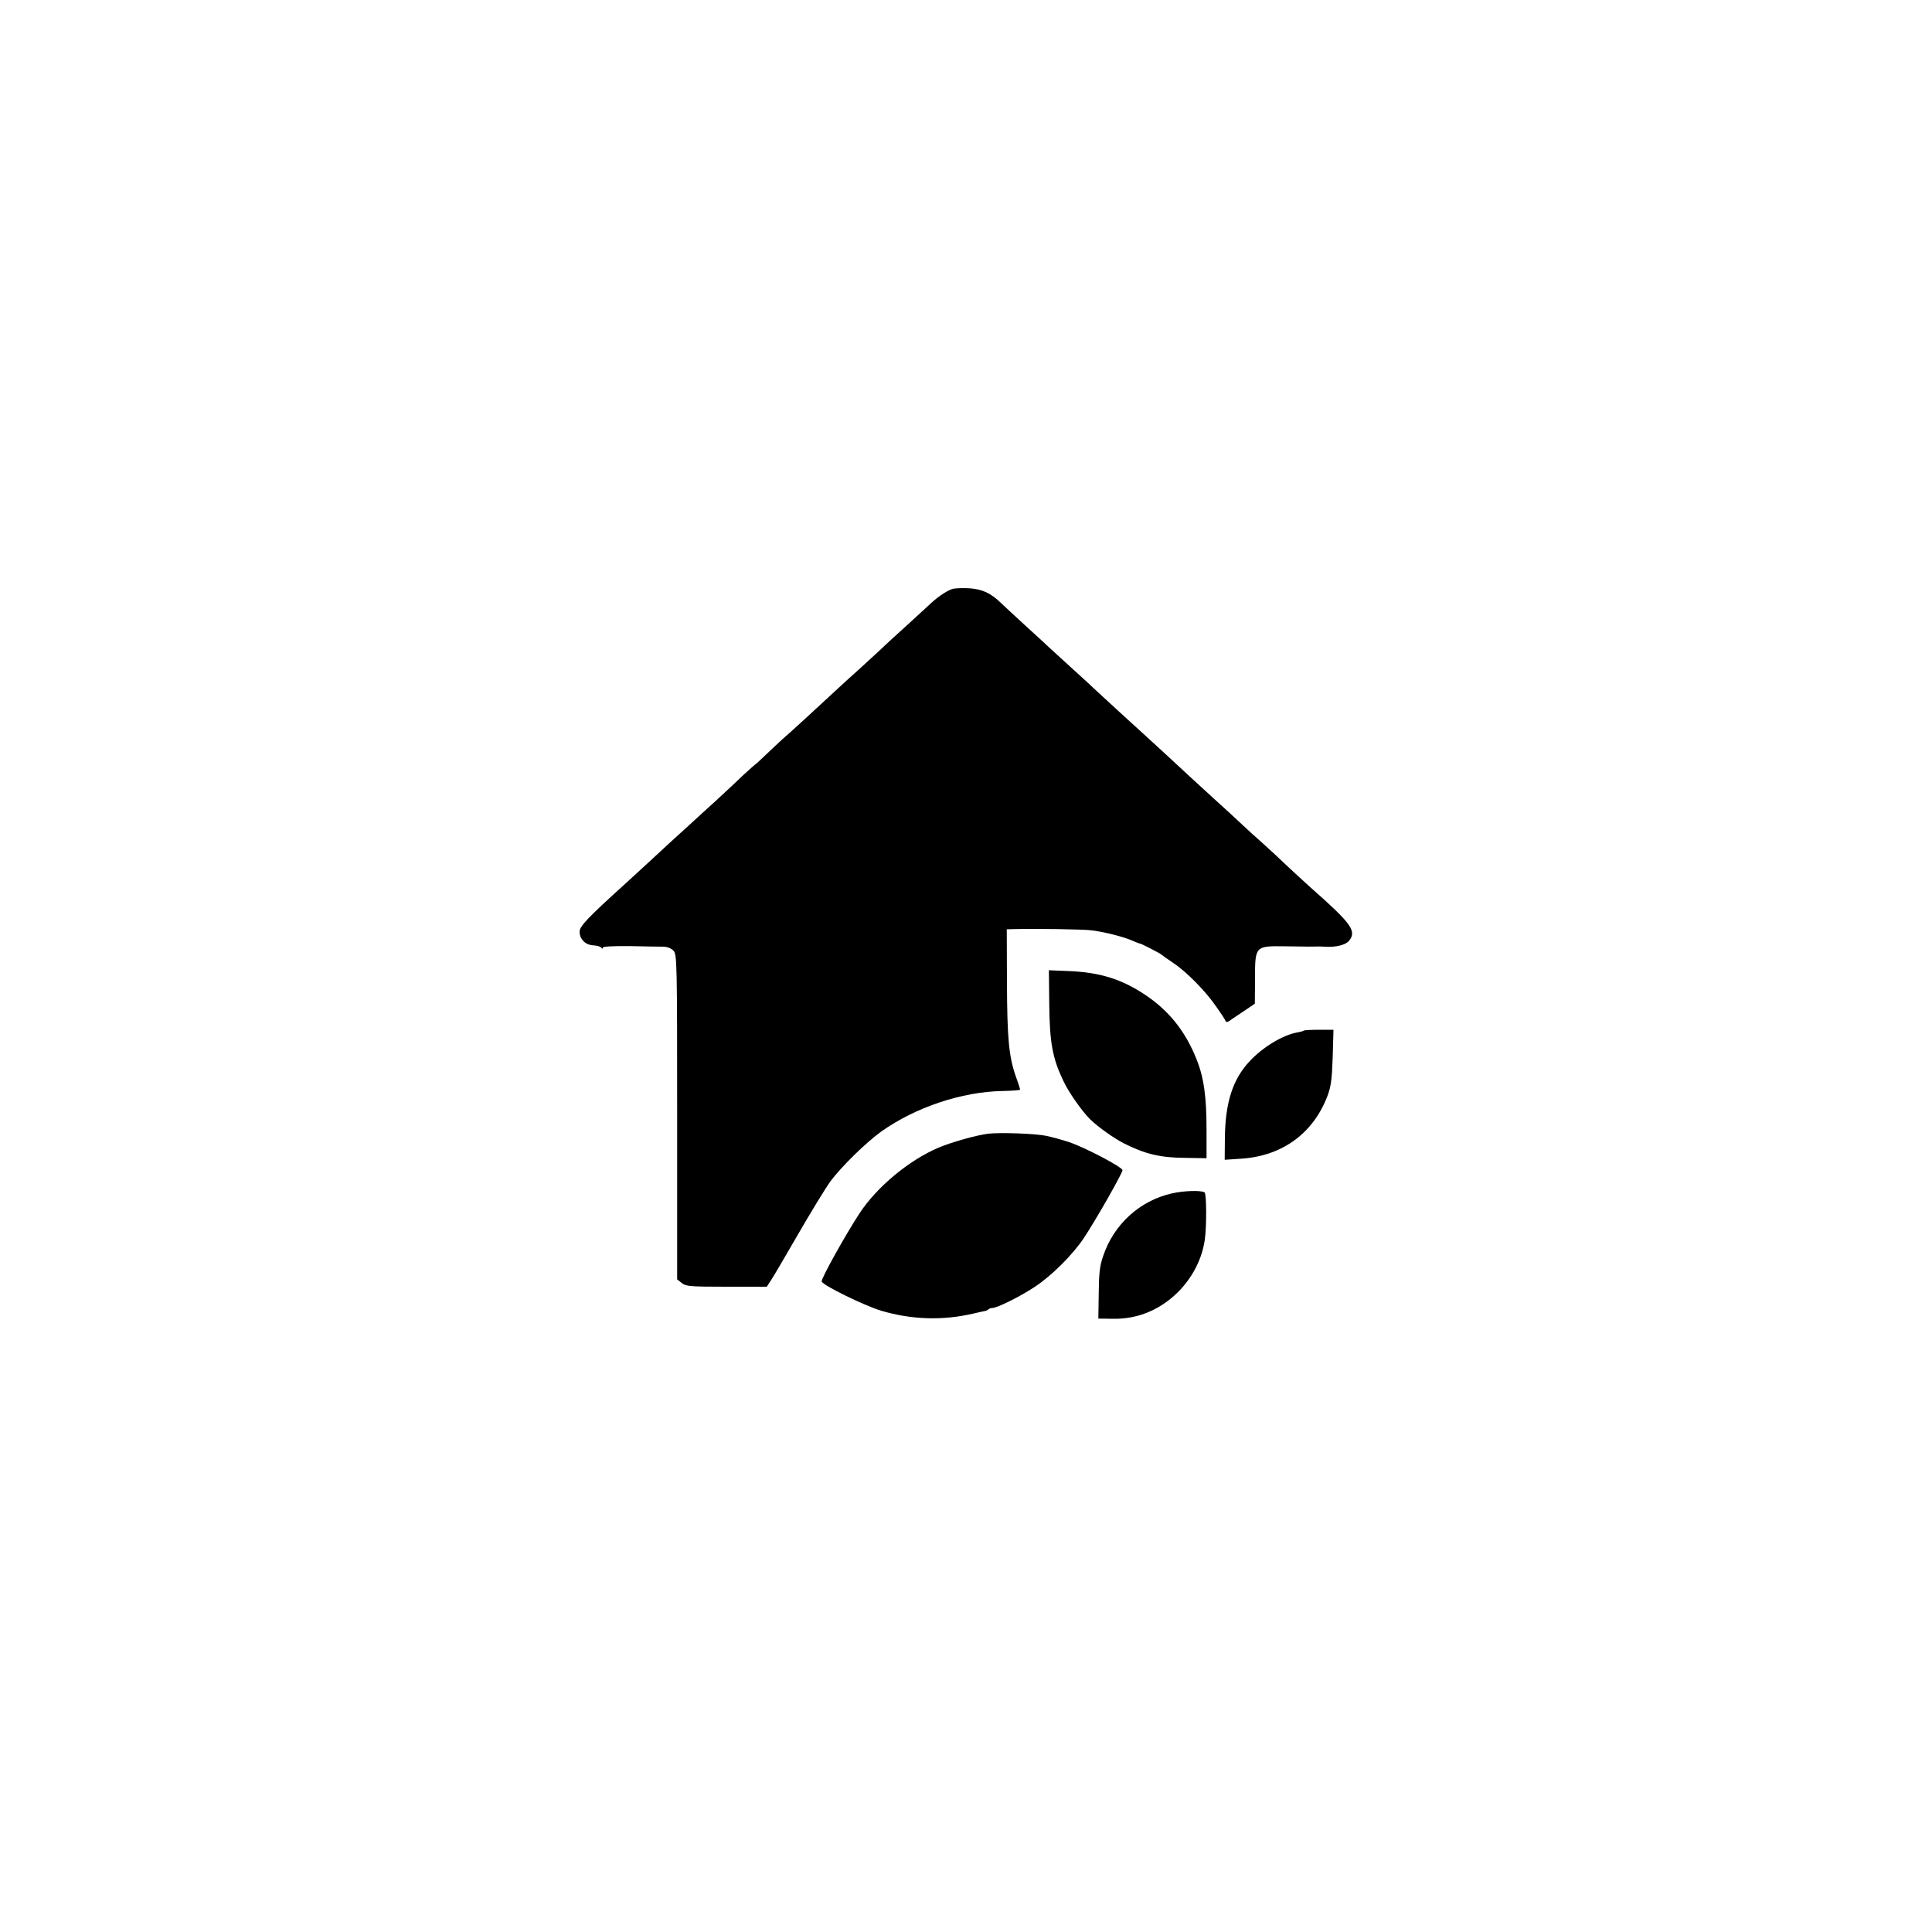 <?xml version="1.0" standalone="no"?>
<!DOCTYPE svg PUBLIC "-//W3C//DTD SVG 20010904//EN"
 "http://www.w3.org/TR/2001/REC-SVG-20010904/DTD/svg10.dtd">
<svg version="1.0" xmlns="http://www.w3.org/2000/svg"
 width="1000pt" height="1000pt" viewBox="0 0 1000 1000"
 preserveAspectRatio="xMidYMid meet">
<g transform="translate(0,1000) scale(0.1,-0.1)"
fill="#000000" stroke="none">
<path d="M4928 6951 c-32 -11 -80 -44 -123 -86 -18 -16 -72 -66 -120 -110 -49
-44 -106 -96 -127 -117 -22 -20 -71 -65 -109 -100 -39 -34 -87 -79 -108 -98
-111 -103 -246 -227 -274 -251 -18 -15 -60 -55 -95 -88 -35 -34 -65 -61 -67
-61 -1 0 -27 -24 -58 -52 -30 -29 -94 -89 -142 -133 -49 -44 -100 -91 -115
-105 -15 -14 -69 -63 -121 -110 -51 -47 -104 -96 -119 -110 -15 -14 -69 -63
-120 -110 -187 -169 -230 -215 -230 -242 0 -39 30 -69 70 -71 19 -1 38 -6 42
-12 5 -7 8 -7 8 0 0 6 53 9 142 8 79 -2 157 -3 174 -3 19 -1 39 -9 50 -21 18
-20 19 -56 19 -861 l0 -840 24 -19 c21 -17 42 -19 231 -19 l209 0 18 28 c11
15 75 124 143 242 68 118 144 242 168 275 58 78 183 200 263 258 178 126 416
206 628 210 50 1 91 4 91 7 0 3 -9 33 -21 65 -37 104 -46 199 -47 489 l-1 276
37 1 c120 3 356 -1 398 -6 64 -7 168 -33 213 -53 20 -9 39 -16 42 -16 8 -1
103 -50 109 -56 3 -3 30 -22 61 -43 71 -47 168 -146 224 -227 24 -34 46 -67
48 -74 3 -7 9 -8 19 -1 8 6 41 28 74 50 l59 40 1 128 c0 171 0 171 156 169
120 -2 138 -2 166 -1 9 0 26 0 37 -1 57 -4 110 8 128 31 40 50 13 88 -199 275
-38 34 -94 86 -125 115 -31 30 -87 82 -125 116 -38 33 -87 78 -110 100 -22 21
-82 76 -134 123 -51 47 -110 101 -131 120 -38 36 -185 171 -230 212 -94 85
-208 190 -249 228 -26 25 -83 77 -125 115 -43 39 -94 86 -115 105 -20 19 -82
76 -136 125 -54 50 -109 100 -122 113 -53 52 -97 72 -163 77 -35 2 -76 1 -91
-4z"/>
<path d="M5431 4801 c2 -199 17 -279 73 -396 27 -59 99 -160 140 -200 42 -40
121 -96 171 -122 109 -55 188 -75 315 -76 l115 -2 0 148 c0 171 -14 271 -52
365 -57 143 -141 249 -263 331 -123 83 -238 119 -403 125 l-98 4 2 -177z"/>
<path d="M6749 4666 c-3 -3 -18 -7 -35 -10 -74 -13 -178 -76 -245 -148 -88
-93 -127 -214 -129 -397 l-1 -114 90 6 c208 15 367 130 441 322 19 50 24 85
28 203 l4 142 -74 0 c-41 0 -77 -2 -79 -4z"/>
<path d="M5115 4132 c-59 -7 -191 -44 -259 -73 -152 -65 -318 -203 -407 -339
-71 -108 -201 -341 -196 -353 8 -21 219 -124 307 -151 158 -47 319 -52 478
-15 26 6 52 12 59 13 7 1 16 5 19 9 4 4 14 7 21 7 24 0 145 60 217 108 90 59
200 169 258 257 65 99 198 333 198 348 0 16 -193 117 -275 145 -33 11 -87 26
-120 33 -58 12 -239 18 -300 11z"/>
<path d="M6066 3823 c-166 -37 -301 -160 -356 -324 -18 -51 -22 -90 -23 -194
l-2 -130 78 -1 c130 -2 250 50 344 148 70 75 115 165 129 261 10 68 9 239 -1
245 -17 12 -109 9 -169 -5z"/>
</g>
</svg>

